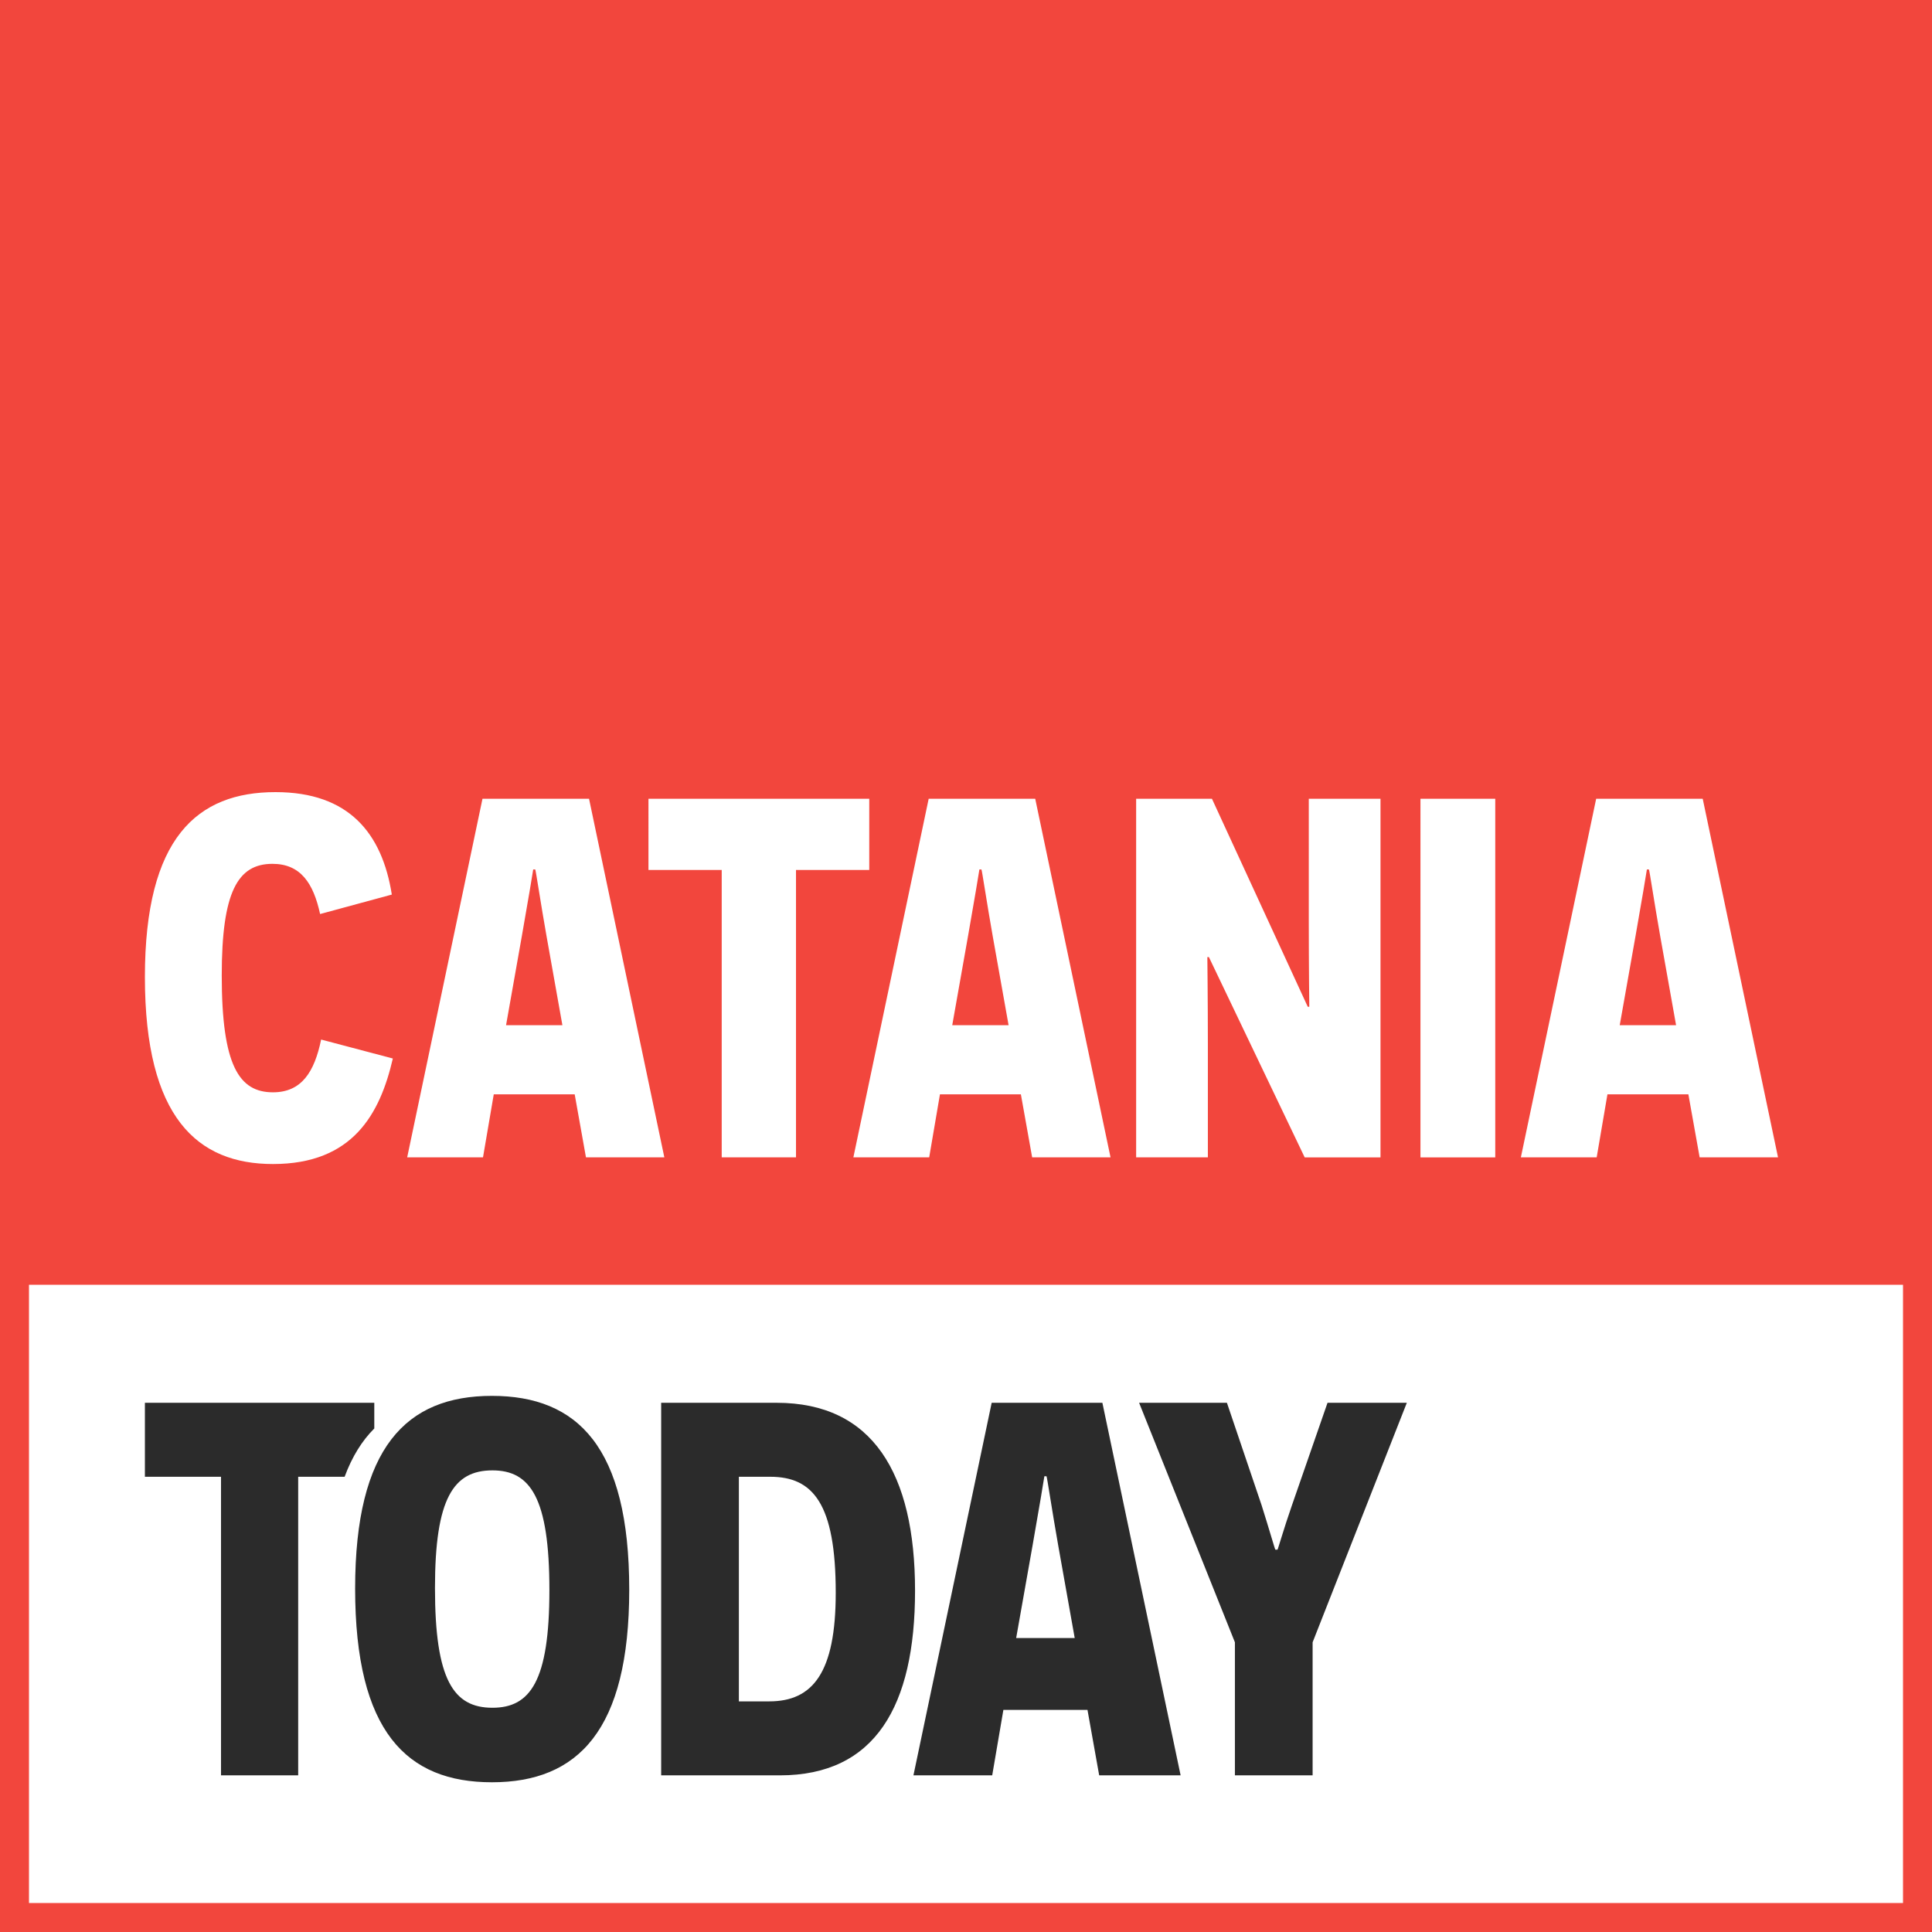 <svg width="400" height="400" xmlns="http://www.w3.org/2000/svg"><g fill="none" fill-rule="evenodd"><path fill="#F2463D" d="M0 0h400v400H0z"/><path stroke="#F2463D" stroke-width="6" fill="#FFF" d="M3 263h394v134H3z"/><path d="M66.485 215.227l14.848 3.925C78.682 230.606 73.061 241 56.515 241 40.925 241 30 231.455 30 202.288 30 173.439 40.818 164 57.045 164c15.167 0 22.061 8.485 24.076 21.212l-14.848 4.03c-1.38-6.363-4.03-10.394-9.864-10.394-7.212 0-10.5 5.834-10.5 23.122 0 18.666 3.606 24.182 10.606 24.182 5.94 0 8.591-4.243 9.97-10.925zm52.5 11.349h-16.758L100 239.62H84.303l15.59-74.242h22.062l15.59 74.242h-16.227l-2.333-13.045zm-2.546-14.318l-3.287-18.455c-1.167-6.576-2.228-13.682-2.334-13.788h-.424c0 .106-1.167 7.106-2.333 13.682l-3.288 18.56h11.666zm63.53-32.137h-15.166v59.5h-15.379v-59.5h-15.166V165.38h45.712v14.742zm31.395 46.455h-16.758l-2.227 13.045h-15.697l15.59-74.242h22.061l15.591 74.242h-16.227l-2.333-13.045zm-2.546-14.318l-3.288-18.455c-1.166-6.576-2.227-13.682-2.333-13.788h-.424c0 .106-1.167 7.106-2.334 13.682l-3.287 18.56h11.666zm61.303 27.363l-19.833-41.47h-.318c0 .107.106 9.122.106 17.819v23.651h-14.849V165.38h15.697l19.834 43.06h.318c0-.106-.106-8.272-.106-17.818V165.38h14.848v74.242h-15.697zm23.97 0V165.38h15.485v74.242H294.09zm55.47-13.045h-16.758l-2.227 13.045h-15.697l15.59-74.242h22.061l15.591 74.242h-16.227l-2.333-13.045zm-2.546-14.318l-3.288-18.455c-1.166-6.576-2.227-13.682-2.333-13.788h-.424c0 .106-1.167 7.106-2.334 13.682l-3.288 18.56h11.667z" fill="#FFF"/><path d="M71.35 305.75h-9.614v61.817H45.758V305.75H30v-15.316h47.493v5.317c-2.536 2.528-4.598 5.828-6.144 10zm200.413 34.27v27.547h-16.088V340.02l-19.835-49.586h18.182l7.163 21.157c1.542 4.848 2.754 9.146 2.865 9.256h.44c.11-.11 1.323-4.408 2.976-9.146l7.382-21.267h16.42l-19.505 49.586zM73.526 328.89c0-29.201 10.579-39.89 28.32-39.89 17.74 0 28.43 10.579 28.43 40.11 0 29.091-10.579 39.89-28.43 39.89-17.631 0-28.32-10.468-28.32-40.11zm16.53-.11c0 19.063 3.856 24.793 11.9 24.793 7.824 0 11.79-5.51 11.79-24.353 0-19.173-3.966-24.793-11.79-24.793-8.044 0-11.9 5.73-11.9 24.353zm46.831-38.347H160.8c19.835 0 28.65 14.545 28.65 38.898 0 23.911-8.264 38.236-27.989 38.236h-24.573v-77.134zm16.088 61.818h6.281c9.036 0 13.774-5.95 13.774-22.48 0-18.512-4.738-24.022-13.553-24.022h-6.502v46.502zm72.177 1.763H207.74l-2.314 13.553h-16.309l16.199-77.134h22.92l16.198 77.134h-16.86l-2.423-13.553zm-2.645-14.876l-3.416-19.174c-1.212-6.832-2.314-14.215-2.424-14.325h-.441c0 .11-1.212 7.383-2.424 14.215l-3.416 19.284h12.12z" fill="#2B2B2B"/></g></svg>